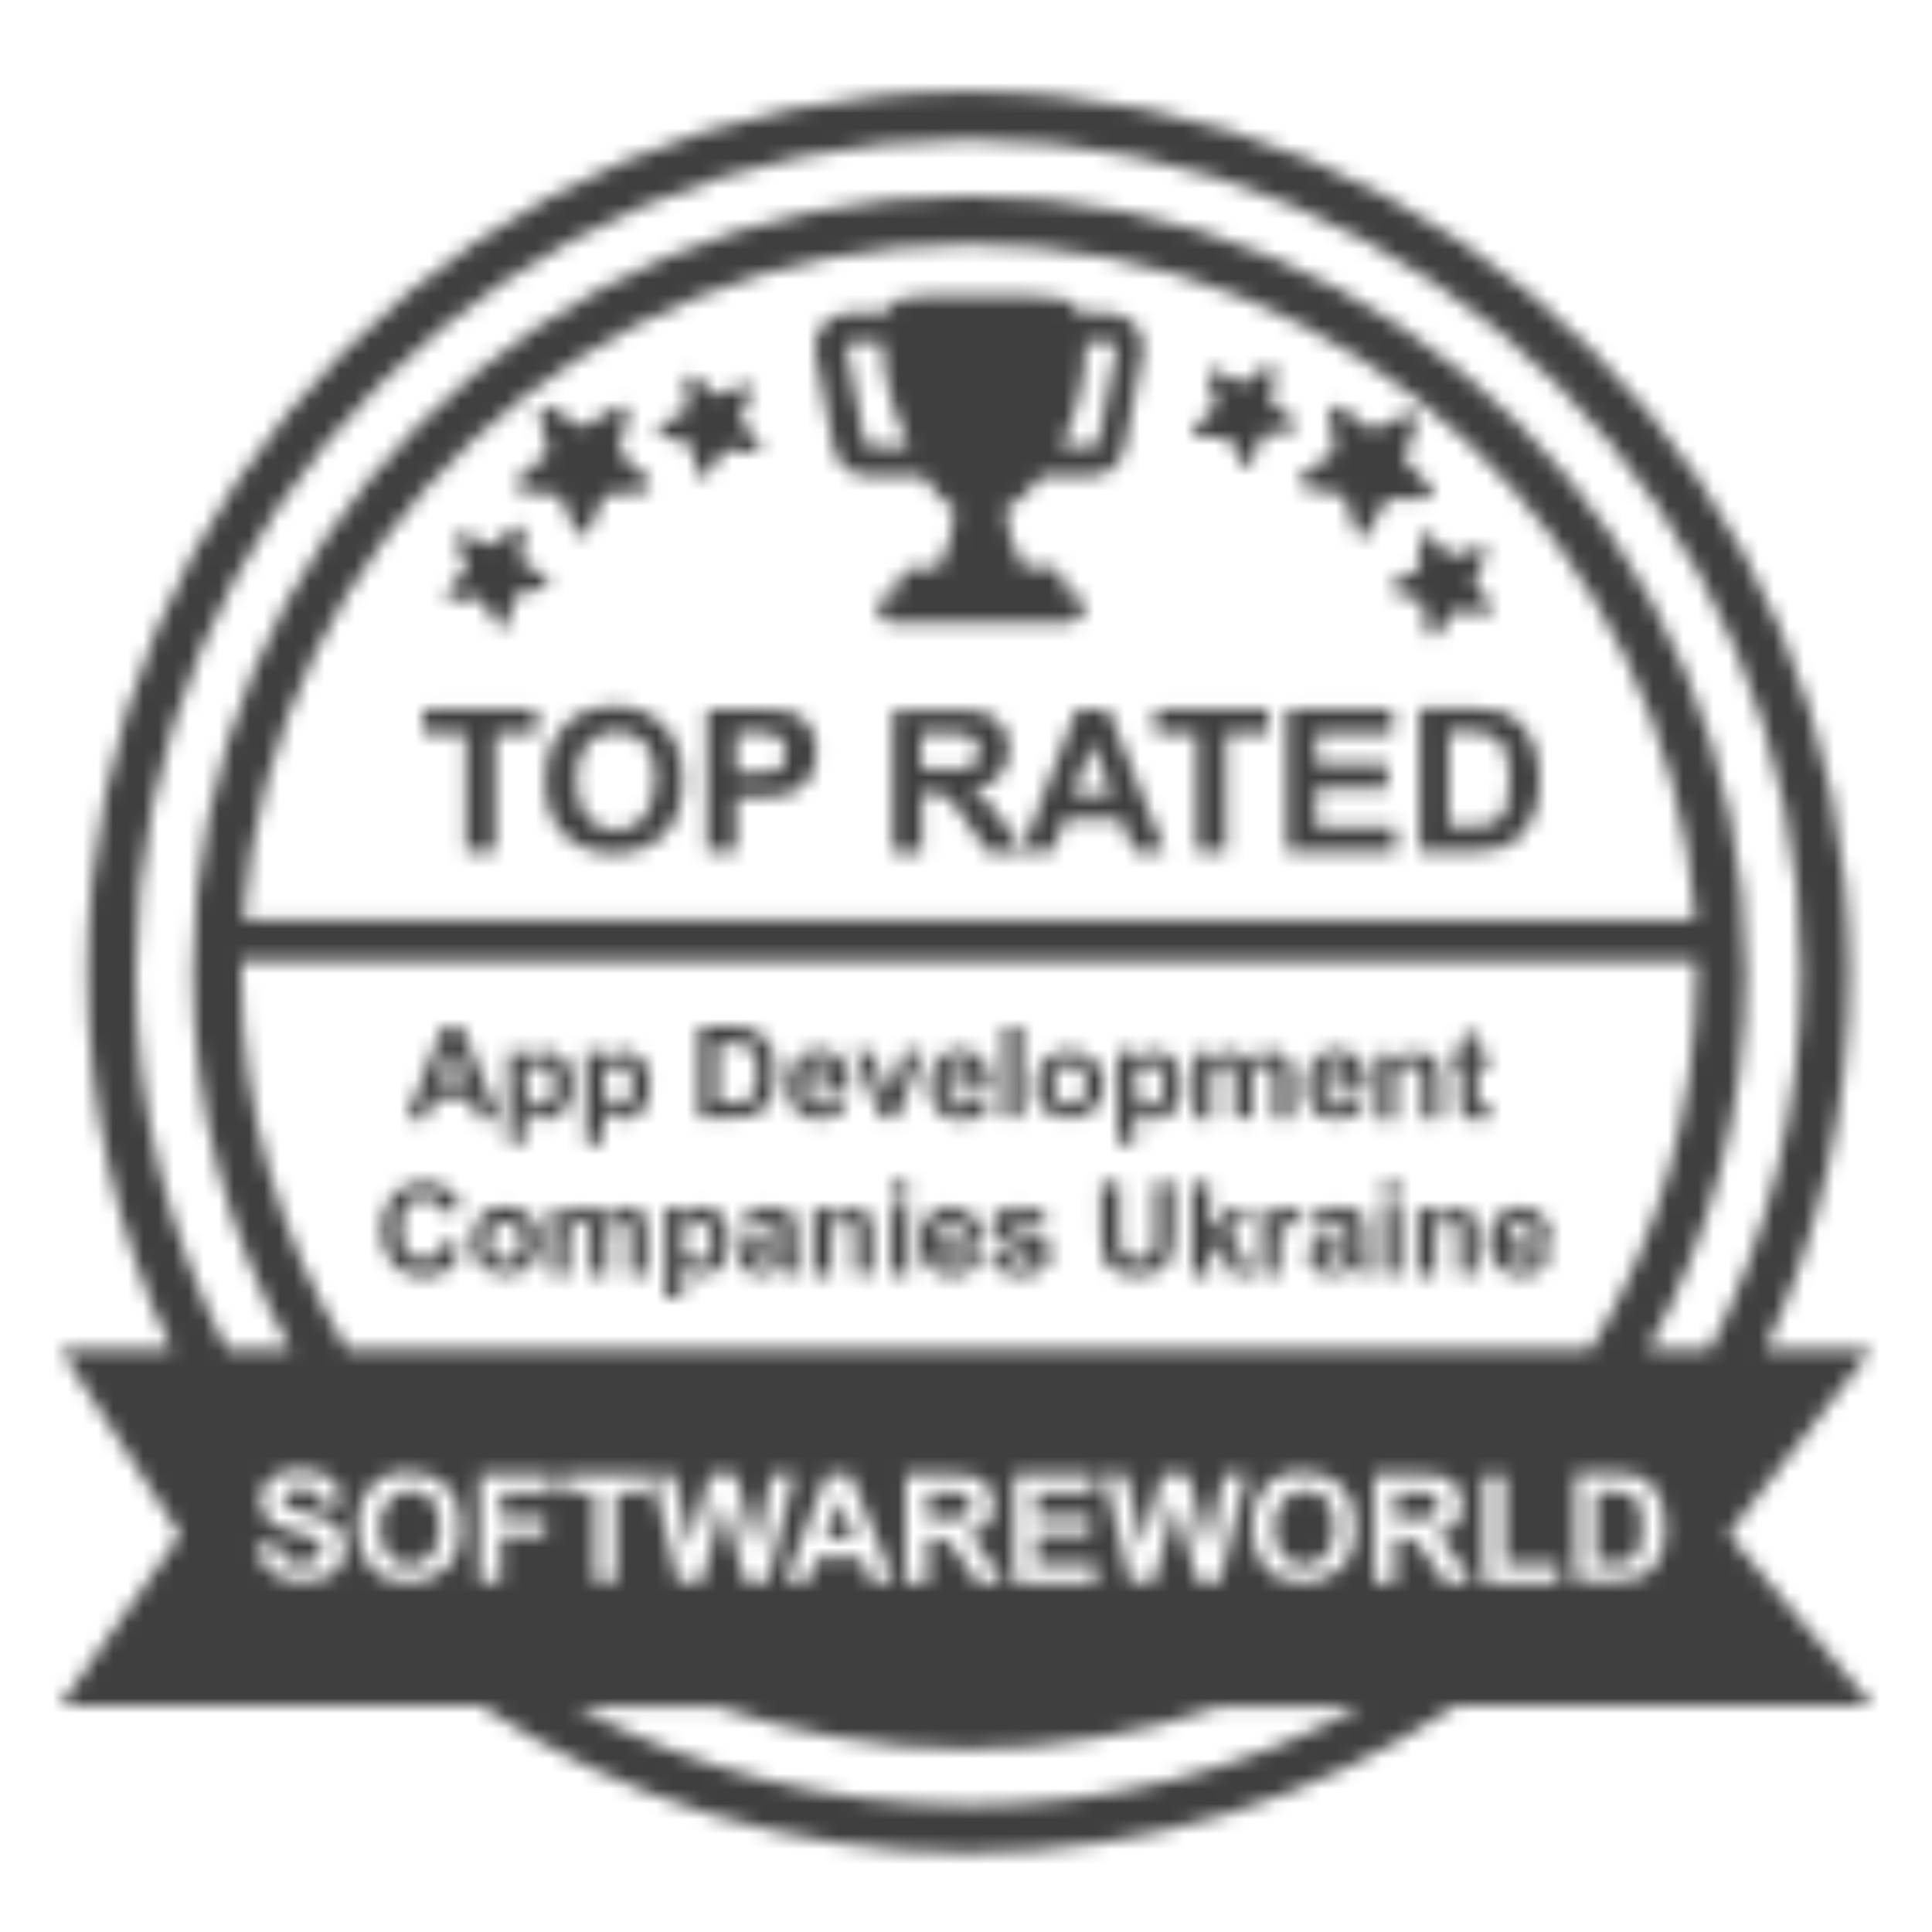 <svg width="128" height="128" viewBox="0 0 128 128" fill="none" xmlns="http://www.w3.org/2000/svg">
<mask id="mask0" mask-type="alpha" maskUnits="userSpaceOnUse" x="4" y="6" width="120" height="117">
<g clip-path="url(#clip0)">
<path d="M33.054 74.113L30.617 68.085H29.334L26.961 74.113H28.244L28.757 72.766H31.194L31.707 74.113H33.054ZM29.142 71.676L29.975 69.431L30.809 71.676H29.142Z" fill="white"/>
<path d="M37.928 71.869C37.928 71.163 37.736 70.586 37.415 70.201C37.03 69.816 36.646 69.624 36.133 69.624C35.812 69.624 35.555 69.688 35.363 69.816C35.106 69.945 34.914 70.137 34.786 70.329V69.688H33.695V75.717H34.786V73.536C34.978 73.793 35.235 73.921 35.427 74.049C35.619 74.113 35.812 74.177 36.068 74.177C36.581 74.177 37.03 73.985 37.351 73.6C37.736 73.151 37.928 72.638 37.928 71.869ZM36.453 72.959C36.261 73.151 36.068 73.28 35.812 73.28C35.555 73.28 35.299 73.151 35.106 72.895C34.914 72.638 34.786 72.317 34.786 71.804C34.786 71.356 34.85 71.035 35.042 70.842C35.235 70.65 35.491 70.522 35.748 70.522C36.004 70.522 36.261 70.65 36.453 70.842C36.646 71.035 36.71 71.42 36.71 71.869C36.71 72.382 36.646 72.702 36.453 72.959Z" fill="white"/>
<path d="M41.263 69.624C40.943 69.624 40.686 69.688 40.494 69.816C40.237 69.945 40.045 70.137 39.916 70.329V69.688H38.826V75.717H39.981V73.536C40.173 73.793 40.43 73.921 40.622 74.049C40.814 74.113 41.007 74.177 41.263 74.177C41.776 74.177 42.225 73.985 42.546 73.6C42.931 73.215 43.059 72.638 43.059 71.869C43.059 71.163 42.867 70.586 42.546 70.201C42.161 69.816 41.776 69.624 41.263 69.624ZM41.648 72.959C41.456 73.151 41.263 73.28 41.007 73.28C40.75 73.28 40.494 73.151 40.301 72.895C40.109 72.638 39.981 72.317 39.981 71.804C39.981 71.356 40.045 71.035 40.237 70.842C40.43 70.65 40.686 70.522 40.943 70.522C41.199 70.522 41.456 70.65 41.648 70.842C41.841 71.035 41.905 71.42 41.905 71.869C41.905 72.382 41.776 72.702 41.648 72.959Z" fill="white"/>
<path d="M50.563 73.472C50.82 73.215 51.076 72.831 51.205 72.382C51.333 71.997 51.397 71.612 51.397 71.099C51.397 70.522 51.333 70.073 51.205 69.688C51.076 69.303 50.884 68.982 50.627 68.726C50.371 68.469 50.05 68.277 49.729 68.148C49.473 68.084 49.088 68.02 48.575 68.02H46.33V74.049H48.639C49.088 74.049 49.473 73.985 49.729 73.921C50.114 73.857 50.371 73.664 50.563 73.472ZM49.216 73.023C49.088 73.087 48.831 73.087 48.447 73.087H47.549V69.111H48.126C48.639 69.111 48.96 69.111 49.152 69.175C49.409 69.239 49.537 69.303 49.729 69.431C49.858 69.559 49.986 69.752 50.05 70.008C50.114 70.265 50.178 70.65 50.178 71.099C50.178 71.548 50.114 71.933 50.05 72.189C49.986 72.446 49.858 72.638 49.729 72.766C49.601 72.895 49.409 72.959 49.216 73.023Z" fill="white"/>
<path d="M54.219 74.177C54.732 74.177 55.117 74.049 55.438 73.857C55.758 73.664 56.015 73.344 56.143 72.895L54.989 72.702C54.925 72.895 54.861 73.087 54.732 73.151C54.604 73.215 54.476 73.279 54.283 73.279C54.027 73.279 53.77 73.215 53.642 73.023C53.45 72.831 53.385 72.574 53.385 72.189H56.272C56.272 71.291 56.079 70.65 55.758 70.201C55.374 69.752 54.861 69.56 54.219 69.56C53.642 69.56 53.129 69.752 52.808 70.201C52.423 70.586 52.231 71.163 52.231 71.933C52.231 72.51 52.359 73.023 52.68 73.472C52.937 73.921 53.45 74.177 54.219 74.177ZM53.578 70.778C53.77 70.586 53.963 70.522 54.219 70.522C54.476 70.522 54.668 70.586 54.796 70.778C54.925 70.971 55.053 71.227 55.053 71.548H53.321C53.321 71.227 53.385 70.971 53.578 70.778Z" fill="white"/>
<path d="M61.146 69.688H59.927L59.094 71.933C59.029 72.061 59.029 72.189 58.965 72.317C58.965 72.382 58.901 72.51 58.837 72.702L58.581 71.933L57.747 69.688H56.592L58.388 74.049H59.414L61.146 69.688Z" fill="white"/>
<path d="M64.096 73.151C63.968 73.279 63.84 73.279 63.647 73.279C63.391 73.279 63.134 73.215 63.006 73.023C62.813 72.831 62.749 72.574 62.749 72.189H65.635C65.635 71.291 65.443 70.65 65.122 70.201C64.737 69.752 64.224 69.56 63.583 69.56C63.006 69.56 62.493 69.752 62.172 70.201C61.787 70.586 61.595 71.163 61.595 71.933C61.595 72.51 61.723 73.023 62.044 73.472C62.428 73.985 63.006 74.242 63.711 74.242C64.224 74.242 64.609 74.113 64.93 73.921C65.251 73.728 65.507 73.408 65.635 72.959L64.481 72.766C64.353 72.895 64.224 73.087 64.096 73.151ZM62.942 70.778C63.134 70.586 63.326 70.522 63.583 70.522C63.84 70.522 64.032 70.586 64.16 70.778C64.288 70.971 64.417 71.227 64.417 71.548H62.685C62.685 71.227 62.813 70.971 62.942 70.778Z" fill="white"/>
<path d="M67.688 68.02H66.533V74.049H67.688V68.02Z" fill="white"/>
<path d="M72.498 70.265C72.049 69.816 71.536 69.624 70.895 69.624C70.446 69.624 70.061 69.688 69.74 69.88C69.419 70.073 69.099 70.329 68.906 70.714C68.714 71.099 68.65 71.42 68.65 71.804C68.65 72.317 68.714 72.766 68.906 73.087C69.099 73.408 69.355 73.728 69.74 73.857C70.125 73.985 70.51 74.113 70.895 74.113C71.536 74.113 72.113 73.921 72.498 73.472C72.883 73.023 73.139 72.51 73.139 71.804C73.139 71.227 72.947 70.714 72.498 70.265ZM71.664 72.895C71.472 73.151 71.215 73.215 70.895 73.215C70.574 73.215 70.317 73.087 70.125 72.895C69.933 72.638 69.804 72.317 69.804 71.869C69.804 71.42 69.933 71.099 70.125 70.842C70.317 70.586 70.574 70.522 70.895 70.522C71.215 70.522 71.472 70.65 71.664 70.842C71.857 71.099 71.985 71.42 71.985 71.804C71.985 72.317 71.857 72.702 71.664 72.895Z" fill="white"/>
<path d="M76.475 69.624C76.154 69.624 75.898 69.688 75.705 69.816C75.449 69.945 75.256 70.137 75.128 70.329V69.688H74.038V75.717H75.192V73.536C75.385 73.793 75.641 73.921 75.833 74.049C76.026 74.113 76.218 74.177 76.475 74.177C76.988 74.177 77.437 73.985 77.757 73.6C78.142 73.215 78.271 72.638 78.271 71.869C78.271 71.163 78.078 70.586 77.757 70.201C77.437 69.816 76.988 69.624 76.475 69.624ZM76.86 72.959C76.667 73.151 76.475 73.28 76.218 73.28C75.962 73.28 75.705 73.151 75.513 72.895C75.32 72.638 75.192 72.317 75.192 71.804C75.192 71.356 75.256 71.035 75.449 70.842C75.641 70.65 75.898 70.522 76.154 70.522C76.411 70.522 76.667 70.65 76.86 70.842C77.052 71.035 77.116 71.42 77.116 71.869C77.116 72.382 77.052 72.702 76.86 72.959Z" fill="white"/>
<path d="M84.299 70.778C84.363 70.906 84.427 71.163 84.427 71.612V74.113H85.582V71.291C85.582 70.842 85.518 70.586 85.454 70.393C85.325 70.137 85.197 69.945 84.941 69.816C84.748 69.688 84.427 69.624 84.107 69.624C83.85 69.624 83.594 69.688 83.401 69.816C83.209 69.945 82.952 70.137 82.76 70.329C82.632 70.073 82.439 69.945 82.247 69.816C82.054 69.688 81.798 69.624 81.541 69.624C81.028 69.624 80.579 69.88 80.194 70.329V69.752H79.104V74.113H80.258V71.997C80.258 71.548 80.258 71.291 80.323 71.099C80.387 70.906 80.515 70.778 80.643 70.65C80.772 70.586 80.964 70.522 81.156 70.522C81.285 70.522 81.413 70.522 81.541 70.586C81.605 70.65 81.669 70.714 81.734 70.842C81.798 70.971 81.798 71.227 81.798 71.676V74.049H82.952V71.933C82.952 71.548 82.952 71.227 83.016 71.035C83.081 70.842 83.209 70.714 83.337 70.586C83.465 70.458 83.658 70.458 83.786 70.458C84.043 70.522 84.171 70.586 84.299 70.778Z" fill="white"/>
<path d="M88.532 74.177C89.045 74.177 89.43 74.049 89.751 73.857C90.072 73.664 90.328 73.344 90.456 72.895L89.302 72.702C89.238 72.895 89.174 73.087 89.045 73.151C88.917 73.215 88.789 73.279 88.596 73.279C88.34 73.279 88.083 73.215 87.955 73.023C87.763 72.831 87.698 72.574 87.698 72.189H90.585C90.585 71.291 90.392 70.65 90.072 70.201C89.687 69.752 89.174 69.56 88.532 69.56C87.955 69.56 87.442 69.752 87.121 70.201C86.736 70.586 86.544 71.163 86.544 71.933C86.544 72.51 86.672 73.023 86.993 73.472C87.185 73.921 87.763 74.177 88.532 74.177ZM87.827 70.778C88.019 70.586 88.212 70.522 88.468 70.522C88.725 70.522 88.917 70.586 89.045 70.778C89.174 70.971 89.302 71.227 89.302 71.548H87.57C87.634 71.227 87.698 70.971 87.827 70.778Z" fill="white"/>
<path d="M94.176 70.971C94.24 71.099 94.24 71.419 94.24 71.868V74.113H95.395V71.419C95.395 71.099 95.395 70.842 95.331 70.65C95.266 70.457 95.202 70.329 95.074 70.137C94.946 70.008 94.818 69.88 94.561 69.816C94.369 69.752 94.112 69.688 93.856 69.688C93.278 69.688 92.765 69.944 92.38 70.457V69.816H91.29V74.177H92.445V72.189C92.445 71.676 92.445 71.355 92.509 71.163C92.573 70.971 92.701 70.842 92.829 70.714C92.958 70.586 93.15 70.522 93.342 70.522C93.471 70.522 93.663 70.586 93.727 70.65C94.048 70.714 94.112 70.778 94.176 70.971Z" fill="white"/>
<path d="M96.677 72.574C96.677 72.959 96.677 73.279 96.742 73.408C96.742 73.6 96.806 73.728 96.934 73.857C96.998 73.985 97.126 74.049 97.319 74.113C97.511 74.177 97.704 74.242 97.896 74.242C98.217 74.242 98.537 74.177 98.794 74.049L98.666 73.151C98.473 73.215 98.281 73.279 98.217 73.279C98.153 73.279 98.088 73.279 98.024 73.215C97.96 73.151 97.96 73.151 97.896 73.087C97.896 73.023 97.896 72.831 97.896 72.446V70.65H98.666V69.752H97.896V68.213L96.742 68.918V69.816H96.228V70.714H96.742V72.574H96.677Z" fill="white"/>
<path d="M28.885 83.156C28.629 83.349 28.372 83.477 28.051 83.477C27.602 83.477 27.282 83.285 26.961 82.964C26.704 82.643 26.576 82.13 26.576 81.361C26.576 80.655 26.704 80.142 26.961 79.821C27.218 79.501 27.602 79.372 28.051 79.372C28.372 79.372 28.629 79.436 28.885 79.629C29.142 79.821 29.27 80.078 29.334 80.334L30.553 80.078C30.424 79.629 30.232 79.244 29.911 78.988C29.462 78.539 28.885 78.346 28.116 78.346C27.282 78.346 26.576 78.603 26.063 79.18C25.55 79.757 25.294 80.527 25.294 81.489C25.294 82.451 25.55 83.156 26.063 83.734C26.576 84.311 27.218 84.567 28.051 84.567C28.693 84.567 29.206 84.439 29.655 84.118C30.104 83.798 30.36 83.285 30.553 82.643L29.398 82.258C29.27 82.643 29.078 82.964 28.885 83.156Z" fill="white"/>
<path d="M33.503 79.95C33.054 79.95 32.669 80.014 32.349 80.206C32.028 80.399 31.707 80.655 31.579 81.04C31.386 81.425 31.322 81.746 31.322 82.13C31.322 82.644 31.386 83.028 31.579 83.413C31.771 83.734 32.028 84.055 32.413 84.183C32.797 84.311 33.182 84.439 33.567 84.439C34.208 84.439 34.721 84.247 35.17 83.798C35.619 83.349 35.812 82.836 35.812 82.195C35.812 81.553 35.619 80.976 35.17 80.591C34.721 80.206 34.208 79.95 33.503 79.95ZM34.273 83.221C34.08 83.477 33.824 83.541 33.503 83.541C33.182 83.541 32.926 83.413 32.733 83.221C32.541 82.964 32.413 82.644 32.413 82.259C32.413 81.81 32.541 81.489 32.733 81.297C32.926 81.04 33.182 80.976 33.503 80.976C33.824 80.976 34.08 81.104 34.273 81.297C34.465 81.553 34.593 81.874 34.593 82.259C34.593 82.644 34.465 83.028 34.273 83.221Z" fill="white"/>
<path d="M42.354 80.142C42.162 80.014 41.841 79.95 41.52 79.95C41.264 79.95 41.007 80.014 40.815 80.142C40.622 80.27 40.366 80.399 40.173 80.655C40.045 80.399 39.853 80.27 39.66 80.142C39.468 80.014 39.211 79.95 38.955 79.95C38.442 79.95 37.993 80.206 37.608 80.655V80.078H36.518V84.439H37.672V82.323C37.672 81.874 37.672 81.617 37.736 81.425C37.8 81.232 37.929 81.104 38.057 81.04C38.185 80.976 38.377 80.912 38.506 80.912C38.634 80.912 38.762 80.912 38.827 80.976C38.891 81.04 38.955 81.104 39.019 81.232C39.083 81.361 39.083 81.617 39.083 82.066V84.439H40.237V82.323C40.237 81.938 40.237 81.617 40.302 81.425C40.366 81.232 40.494 81.104 40.622 80.976C40.751 80.848 40.943 80.848 41.071 80.848C41.264 80.848 41.456 80.912 41.584 81.104C41.648 81.232 41.713 81.489 41.713 81.938V84.439H42.867V81.681C42.867 81.297 42.803 80.976 42.739 80.784C42.739 80.463 42.611 80.27 42.354 80.142Z" fill="white"/>
<path d="M46.523 79.95C46.202 79.95 45.945 80.014 45.753 80.142C45.496 80.27 45.304 80.463 45.176 80.655V80.014H44.085V85.979H45.24V83.798C45.432 84.055 45.689 84.183 45.881 84.311C46.074 84.439 46.266 84.439 46.523 84.439C47.036 84.439 47.485 84.247 47.805 83.862C48.126 83.477 48.319 82.9 48.319 82.195C48.319 81.489 48.126 80.912 47.805 80.527C47.421 80.142 47.036 79.95 46.523 79.95ZM46.907 83.285C46.715 83.477 46.523 83.606 46.266 83.606C46.01 83.606 45.753 83.477 45.561 83.285C45.368 83.092 45.24 82.708 45.24 82.195C45.24 81.746 45.304 81.425 45.496 81.232C45.689 81.04 45.945 80.912 46.202 80.912C46.459 80.912 46.715 81.04 46.907 81.232C47.1 81.425 47.164 81.81 47.164 82.259C47.164 82.708 47.036 83.092 46.907 83.285Z" fill="white"/>
<path d="M52.744 82.964V81.617C52.744 81.104 52.68 80.784 52.616 80.591C52.487 80.399 52.359 80.27 52.103 80.142C51.846 80.014 51.461 79.95 50.948 79.95C50.371 79.95 49.986 80.078 49.666 80.27C49.409 80.463 49.152 80.784 49.088 81.232L50.114 81.425C50.179 81.232 50.307 81.104 50.371 80.976C50.499 80.912 50.627 80.848 50.82 80.848C51.141 80.848 51.333 80.912 51.461 80.976C51.59 81.04 51.654 81.232 51.654 81.425V81.553C51.461 81.617 51.077 81.746 50.563 81.81C50.179 81.874 49.858 82.002 49.666 82.066C49.473 82.195 49.281 82.323 49.152 82.515C49.024 82.708 48.96 82.9 48.96 83.157C48.96 83.541 49.088 83.862 49.345 84.055C49.601 84.311 49.986 84.439 50.371 84.439C50.627 84.439 50.884 84.375 51.077 84.311C51.269 84.247 51.525 84.055 51.718 83.862C51.718 83.862 51.718 83.926 51.782 83.99C51.846 84.119 51.846 84.247 51.91 84.311H53.065C52.936 84.119 52.872 83.926 52.872 83.734C52.744 83.67 52.744 83.349 52.744 82.964ZM51.654 82.579C51.654 82.836 51.654 83.028 51.59 83.157C51.525 83.285 51.461 83.413 51.333 83.541C51.141 83.67 50.948 83.734 50.756 83.734C50.563 83.734 50.435 83.67 50.307 83.541C50.179 83.413 50.114 83.285 50.114 83.092C50.114 82.9 50.179 82.772 50.371 82.708C50.499 82.644 50.692 82.579 51.012 82.515C51.333 82.451 51.59 82.387 51.718 82.323V82.579H51.654Z" fill="white"/>
<path d="M57.554 80.463C57.426 80.335 57.298 80.206 57.105 80.142C56.913 80.078 56.656 80.014 56.4 80.014C55.822 80.014 55.374 80.27 54.989 80.719V80.078H53.898V84.439H55.053V82.451C55.053 81.938 55.053 81.617 55.117 81.425C55.181 81.233 55.309 81.104 55.438 80.976C55.566 80.848 55.758 80.784 55.951 80.784C56.079 80.784 56.207 80.848 56.336 80.912C56.464 80.976 56.528 81.104 56.592 81.233C56.656 81.361 56.656 81.681 56.656 82.13V84.375H57.811V81.681C57.811 81.361 57.811 81.104 57.747 80.912C57.682 80.719 57.682 80.591 57.554 80.463Z" fill="white"/>
<path d="M60.184 78.41H59.029V79.501H60.184V78.41Z" fill="white"/>
<path d="M60.184 80.078H59.029V84.439H60.184V80.078Z" fill="white"/>
<path d="M64.481 80.591C64.096 80.142 63.583 79.95 62.942 79.95C62.365 79.95 61.916 80.142 61.531 80.591C61.146 80.976 60.954 81.553 60.954 82.259C60.954 82.836 61.082 83.349 61.403 83.734C61.787 84.247 62.3 84.503 63.07 84.503C63.519 84.503 63.968 84.375 64.289 84.183C64.609 83.99 64.866 83.67 64.994 83.221L63.84 83.028C63.776 83.221 63.712 83.413 63.583 83.477C63.455 83.606 63.327 83.606 63.134 83.606C62.878 83.606 62.621 83.541 62.493 83.349C62.3 83.156 62.236 82.9 62.236 82.579H65.123C65.058 81.681 64.866 81.04 64.481 80.591ZM62.172 81.874C62.172 81.553 62.236 81.297 62.429 81.104C62.621 80.912 62.814 80.848 63.07 80.848C63.327 80.848 63.519 80.912 63.647 81.104C63.84 81.297 63.904 81.553 63.904 81.874H62.172Z" fill="white"/>
<path d="M68.009 81.681C67.367 81.553 67.047 81.425 66.918 81.361C66.854 81.297 66.79 81.232 66.79 81.168C66.79 81.104 66.854 80.976 66.918 80.912C67.047 80.848 67.239 80.784 67.56 80.784C67.816 80.784 68.009 80.848 68.137 80.912C68.265 80.976 68.329 81.104 68.394 81.297L69.484 81.104C69.356 80.719 69.163 80.463 68.907 80.27C68.65 80.078 68.201 79.95 67.56 79.95C66.918 79.95 66.469 80.078 66.149 80.335C65.828 80.591 65.7 80.912 65.7 81.297C65.7 81.681 65.892 82.066 66.213 82.259C66.469 82.451 67.047 82.644 67.945 82.836C68.137 82.9 68.265 82.964 68.329 82.964C68.394 83.028 68.394 83.092 68.394 83.156C68.394 83.285 68.329 83.413 68.265 83.477C68.137 83.606 67.88 83.67 67.624 83.67C67.367 83.67 67.175 83.606 66.983 83.477C66.854 83.349 66.726 83.221 66.662 82.964L65.507 83.156C65.636 83.541 65.828 83.862 66.213 84.119C66.598 84.375 67.047 84.503 67.624 84.503C68.265 84.503 68.778 84.375 69.099 84.055C69.42 83.734 69.612 83.413 69.612 83.028C69.612 82.643 69.484 82.387 69.227 82.195C69.035 82.002 68.586 81.81 68.009 81.681Z" fill="white"/>
<path d="M76.539 81.745C76.539 82.194 76.539 82.579 76.475 82.772C76.411 82.964 76.347 83.156 76.154 83.285C75.962 83.413 75.705 83.477 75.385 83.477C75.064 83.477 74.807 83.413 74.615 83.285C74.422 83.156 74.294 82.964 74.23 82.707C74.23 82.579 74.166 82.194 74.166 81.681V78.41H72.947V81.617C72.947 82.258 73.011 82.772 73.076 83.156C73.14 83.413 73.268 83.605 73.396 83.798C73.525 83.99 73.781 84.183 74.102 84.311C74.422 84.439 74.807 84.503 75.385 84.503C75.833 84.503 76.218 84.439 76.539 84.311C76.86 84.183 77.052 84.054 77.244 83.798C77.437 83.605 77.565 83.349 77.629 83.028C77.693 82.707 77.757 82.194 77.757 81.489V78.346H76.539V81.745Z" fill="white"/>
<path d="M82.888 80.078H81.477L80.13 81.617V78.41H78.976V84.439H80.13V83.028L80.644 82.451L81.734 84.439H83.017L81.413 81.681L82.888 80.078Z" fill="white"/>
<path d="M85.197 80.142C85.069 80.206 84.876 80.398 84.684 80.719V80.078H83.594V84.439H84.748V83.092C84.748 82.323 84.812 81.874 84.812 81.617C84.812 81.361 84.941 81.232 85.069 81.168C85.197 81.104 85.325 81.04 85.454 81.04C85.646 81.04 85.774 81.104 85.967 81.232L86.352 80.206C86.095 80.078 85.838 80.014 85.582 80.014C85.518 79.95 85.325 80.014 85.197 80.142Z" fill="white"/>
<path d="M90.456 82.964V81.617C90.456 81.104 90.392 80.784 90.328 80.591C90.2 80.399 90.072 80.27 89.815 80.142C89.558 80.014 89.174 79.95 88.661 79.95C88.083 79.95 87.699 80.078 87.378 80.27C87.121 80.463 86.865 80.784 86.801 81.232L87.827 81.425C87.891 81.232 88.019 81.104 88.083 80.976C88.212 80.912 88.34 80.848 88.532 80.848C88.853 80.848 89.045 80.912 89.174 80.976C89.302 81.04 89.366 81.232 89.366 81.425V81.553C89.174 81.617 88.789 81.746 88.276 81.81C87.891 81.874 87.57 82.002 87.378 82.066C87.186 82.195 86.993 82.323 86.865 82.515C86.737 82.708 86.672 82.9 86.672 83.157C86.672 83.541 86.801 83.862 87.057 84.055C87.314 84.311 87.699 84.439 88.083 84.439C88.34 84.439 88.597 84.375 88.789 84.311C88.981 84.247 89.238 84.055 89.43 83.862C89.43 83.862 89.43 83.926 89.494 83.99C89.558 84.119 89.558 84.247 89.623 84.311H90.777C90.649 84.119 90.585 83.926 90.585 83.734C90.456 83.67 90.456 83.349 90.456 82.964ZM89.302 82.579C89.302 82.836 89.302 83.028 89.238 83.157C89.174 83.285 89.11 83.413 88.981 83.541C88.789 83.67 88.597 83.734 88.404 83.734C88.212 83.734 88.083 83.67 87.955 83.541C87.827 83.413 87.763 83.285 87.763 83.092C87.763 82.9 87.827 82.772 88.019 82.708C88.147 82.644 88.34 82.579 88.661 82.515C88.981 82.451 89.238 82.387 89.366 82.323V82.579H89.302Z" fill="white"/>
<path d="M92.765 80.078H91.611V84.439H92.765V80.078Z" fill="white"/>
<path d="M92.765 78.41H91.611V79.501H92.765V78.41Z" fill="white"/>
<path d="M97.576 80.463C97.447 80.335 97.319 80.206 97.127 80.142C96.934 80.078 96.678 80.014 96.421 80.014C95.844 80.014 95.395 80.27 95.01 80.719V80.078H93.92V84.439H95.074V82.451C95.074 81.938 95.074 81.617 95.138 81.425C95.203 81.233 95.331 81.104 95.459 80.976C95.588 80.848 95.78 80.784 95.972 80.784C96.101 80.784 96.229 80.848 96.357 80.912C96.485 80.976 96.549 81.104 96.614 81.233C96.678 81.361 96.678 81.681 96.678 82.13V84.375H97.832V81.681C97.832 81.361 97.832 81.104 97.768 80.912C97.704 80.719 97.704 80.591 97.576 80.463Z" fill="white"/>
<path d="M102.194 80.591C101.809 80.142 101.296 79.95 100.654 79.95C100.077 79.95 99.628 80.142 99.243 80.591C98.858 80.976 98.666 81.553 98.666 82.259C98.666 82.836 98.794 83.349 99.115 83.734C99.5 84.247 100.013 84.503 100.783 84.503C101.231 84.503 101.68 84.375 102.001 84.183C102.322 83.99 102.578 83.67 102.707 83.221L101.552 83.028C101.488 83.221 101.424 83.413 101.296 83.477C101.167 83.606 101.039 83.606 100.847 83.606C100.59 83.606 100.334 83.541 100.205 83.349C100.013 83.156 99.949 82.9 99.949 82.579H102.835C102.771 81.681 102.578 81.04 102.194 80.591ZM99.885 81.874C99.885 81.553 99.949 81.297 100.141 81.104C100.334 80.912 100.526 80.848 100.783 80.848C101.039 80.848 101.231 80.912 101.36 81.104C101.552 81.297 101.616 81.553 101.616 81.874H99.885Z" fill="white"/>
<path d="M79.232 28.961C79.297 29.025 79.361 29.025 79.425 29.025H81.413L82.311 30.757C82.375 30.885 82.503 30.949 82.632 30.949C82.76 30.949 82.888 30.821 82.952 30.692L83.594 28.832L85.582 28.512C85.71 28.512 85.838 28.384 85.903 28.255C85.967 28.127 85.903 27.935 85.774 27.87L84.171 26.652L84.492 24.664C84.492 24.535 84.427 24.407 84.299 24.279C84.171 24.215 84.043 24.215 83.914 24.279L82.311 25.433L80.515 24.535C80.387 24.471 80.259 24.471 80.13 24.599C80.002 24.664 80.002 24.856 80.002 24.984L80.579 26.908L79.168 28.319C79.04 28.448 79.04 28.576 79.104 28.704C79.104 28.832 79.168 28.897 79.232 28.961Z" fill="white"/>
<path d="M98.474 36.786C98.538 36.657 98.538 36.529 98.409 36.401C98.345 36.273 98.153 36.273 98.025 36.273L96.1 36.85L94.689 35.439C94.561 35.31 94.433 35.31 94.305 35.375C94.176 35.439 94.112 35.567 94.048 35.695V37.684L92.316 38.581C92.188 38.646 92.124 38.774 92.124 38.902C92.124 38.966 92.188 39.03 92.188 39.095C92.252 39.159 92.316 39.159 92.381 39.223L94.24 39.864L94.561 41.852C94.561 41.981 94.689 42.109 94.818 42.173C94.946 42.237 95.138 42.173 95.203 42.045L96.421 40.441L98.409 40.698C98.538 40.698 98.666 40.634 98.794 40.506C98.858 40.377 98.858 40.249 98.794 40.121L97.64 38.517L98.474 36.786Z" fill="white"/>
<path d="M86.288 32.232C86.352 32.296 86.416 32.296 86.544 32.36L89.046 32.809L89.815 35.246C89.879 35.439 90.007 35.567 90.2 35.567C90.392 35.567 90.585 35.503 90.649 35.31L91.868 33.066H94.433C94.625 33.066 94.818 32.937 94.882 32.809C94.946 32.617 94.946 32.424 94.818 32.296L93.022 30.436L93.856 27.999C93.92 27.806 93.856 27.614 93.728 27.486C93.599 27.358 93.407 27.358 93.214 27.422L90.905 28.512L88.853 26.973C88.725 26.844 88.468 26.844 88.34 26.973C88.148 27.037 88.083 27.229 88.083 27.422L88.404 29.987L86.288 31.462C86.159 31.59 86.031 31.783 86.095 31.975C86.159 32.104 86.224 32.168 86.288 32.232Z" fill="white"/>
<path d="M47.998 29.795L49.986 29.987C50.05 29.987 50.114 29.987 50.178 29.923C50.242 29.859 50.307 29.859 50.371 29.795C50.435 29.666 50.435 29.538 50.307 29.41L49.024 27.806L49.794 25.947C49.858 25.818 49.794 25.626 49.729 25.562C49.601 25.433 49.473 25.433 49.345 25.497L47.485 26.203L46.01 24.92C45.881 24.856 45.753 24.792 45.625 24.856C45.496 24.92 45.432 25.049 45.432 25.177L45.56 27.165L43.765 28.191C43.636 28.255 43.572 28.384 43.572 28.576C43.572 28.704 43.7 28.833 43.829 28.897L45.753 29.41L46.202 31.334C46.266 31.462 46.33 31.59 46.523 31.59C46.651 31.59 46.779 31.526 46.907 31.462L47.998 29.795Z" fill="white"/>
<path d="M36.325 38.645C36.325 38.517 36.261 38.389 36.197 38.261L34.529 37.17L34.721 35.182C34.721 35.054 34.657 34.926 34.529 34.861C34.401 34.797 34.273 34.797 34.144 34.926L32.541 36.144L30.681 35.375C30.553 35.31 30.36 35.375 30.296 35.439C30.168 35.567 30.168 35.695 30.232 35.824L30.937 37.684L29.655 39.159C29.59 39.287 29.526 39.415 29.59 39.544C29.655 39.672 29.783 39.736 29.911 39.736L31.899 39.672L32.926 41.403C32.99 41.532 33.118 41.596 33.31 41.596C33.439 41.596 33.567 41.468 33.631 41.339L34.144 39.415L36.068 38.966C36.133 38.966 36.197 38.902 36.261 38.902C36.261 38.774 36.325 38.71 36.325 38.645Z" fill="white"/>
<path d="M34.529 32.553L37.095 32.809L38.121 35.182C38.185 35.375 38.377 35.439 38.57 35.439C38.762 35.439 38.955 35.31 39.019 35.182L40.045 32.809L42.611 32.553C42.675 32.553 42.803 32.488 42.867 32.488C42.931 32.424 42.995 32.36 43.059 32.232C43.124 32.039 43.059 31.847 42.931 31.719L41.007 29.987L41.584 27.486C41.648 27.293 41.584 27.101 41.392 26.973C41.2 26.844 41.007 26.844 40.879 26.973L38.634 28.32L36.453 26.973C36.261 26.844 36.069 26.909 35.94 26.973C35.812 27.101 35.684 27.293 35.748 27.486L36.325 29.987L34.401 31.655C34.273 31.783 34.209 31.975 34.273 32.168C34.209 32.424 34.337 32.553 34.529 32.553Z" fill="white"/>
<path d="M28.051 48.587H30.873V56.412H32.797V48.587H35.555V46.984H28.051V48.587Z" fill="white"/>
<path d="M40.75 46.791C39.98 46.791 39.275 46.919 38.698 47.176C38.249 47.368 37.864 47.625 37.479 48.009C37.094 48.394 36.838 48.843 36.581 49.292C36.325 49.934 36.132 50.767 36.132 51.729C36.132 53.205 36.517 54.423 37.351 55.257C38.185 56.091 39.275 56.54 40.686 56.54C42.097 56.54 43.187 56.091 44.021 55.257C44.855 54.423 45.24 53.205 45.24 51.665C45.24 50.126 44.791 48.907 43.957 48.074C43.123 47.24 42.161 46.791 40.75 46.791ZM42.674 54.166C42.161 54.744 41.584 55 40.814 55C40.045 55 39.403 54.744 38.954 54.166C38.441 53.589 38.185 52.82 38.185 51.729C38.185 50.639 38.441 49.805 38.89 49.292C39.339 48.779 39.98 48.458 40.814 48.458C41.648 48.458 42.225 48.715 42.738 49.228C43.187 49.741 43.444 50.575 43.444 51.665C43.38 52.755 43.123 53.589 42.674 54.166Z" fill="white"/>
<path d="M52.167 47.112C51.846 47.048 51.076 46.984 49.922 46.984H46.843V56.412H48.767V52.82H49.986C50.82 52.82 51.525 52.756 51.974 52.692C52.295 52.628 52.616 52.499 52.936 52.243C53.257 51.986 53.514 51.73 53.77 51.281C53.962 50.896 54.091 50.383 54.091 49.806C54.091 49.036 53.898 48.459 53.514 47.946C53.193 47.561 52.744 47.24 52.167 47.112ZM51.91 50.639C51.782 50.832 51.589 51.024 51.333 51.088C51.076 51.153 50.563 51.217 49.794 51.217H48.767V48.523H49.665C50.371 48.523 50.82 48.523 51.012 48.587C51.333 48.651 51.589 48.779 51.782 49.036C51.974 49.228 52.102 49.549 52.102 49.87C52.102 50.191 52.038 50.447 51.91 50.639Z" fill="white"/>
<path d="M65.379 53.077C65.122 52.82 64.738 52.499 64.353 52.307C65.187 52.179 65.828 51.922 66.213 51.409C66.598 50.96 66.854 50.383 66.854 49.677C66.854 49.1 66.726 48.651 66.469 48.202C66.213 47.753 65.828 47.497 65.379 47.304C64.93 47.112 64.16 47.048 63.198 47.048H59.158V56.476H61.082V52.499H61.467C61.916 52.499 62.236 52.563 62.429 52.627C62.621 52.692 62.813 52.82 63.006 53.012C63.198 53.205 63.519 53.654 64.032 54.423L65.443 56.476H67.752L66.598 54.616C66.02 53.846 65.635 53.333 65.379 53.077ZM62.429 50.96H61.018V48.587H62.493C63.263 48.587 63.711 48.587 63.904 48.651C64.225 48.715 64.481 48.843 64.609 49.036C64.802 49.228 64.866 49.485 64.866 49.806C64.866 50.062 64.802 50.319 64.674 50.511C64.545 50.703 64.353 50.832 64.16 50.896C63.968 50.96 63.327 50.96 62.429 50.96Z" fill="white"/>
<path d="M71.344 46.984L67.688 56.412H69.74L70.51 54.295H74.294L75.128 56.412H77.18L73.396 46.984H71.344ZM71.087 52.692L72.37 49.164L73.653 52.692H71.087Z" fill="white"/>
<path d="M76.539 48.587H79.296V56.412H81.221V48.587H84.043V46.984H76.539V48.587Z" fill="white"/>
<path d="M87.185 52.243H91.931V50.639H87.185V48.587H92.252V46.984H85.261V56.412H92.445V54.808H87.185V52.243Z" fill="white"/>
<path d="M94.048 46.983V56.411H97.64C98.346 56.411 98.923 56.347 99.308 56.219C99.885 56.027 100.334 55.77 100.654 55.449C101.103 55 101.424 54.487 101.681 53.782C101.873 53.205 102.001 52.563 102.001 51.794C102.001 50.896 101.873 50.19 101.681 49.549C101.488 48.972 101.168 48.459 100.783 48.01C100.398 47.561 99.885 47.304 99.372 47.112C98.987 46.983 98.346 46.919 97.576 46.919H94.048V46.983ZM99.308 49.1C99.564 49.292 99.692 49.613 99.821 49.998C99.949 50.383 100.013 50.96 100.013 51.665C100.013 52.371 99.949 52.948 99.821 53.397C99.692 53.846 99.5 54.102 99.308 54.295C99.115 54.487 98.859 54.616 98.538 54.68C98.281 54.744 97.897 54.744 97.383 54.744H95.972V48.459H96.806C97.576 48.459 98.089 48.459 98.346 48.523C98.73 48.715 99.051 48.907 99.308 49.1Z" fill="white"/>
<path d="M70.895 41.211C71.408 41.211 71.857 40.762 71.857 40.249C71.857 39.736 71.408 39.287 70.895 39.287H70.51V38.581C70.51 38.068 70.061 37.619 69.548 37.619H67.816C67.111 36.337 66.726 34.99 66.597 33.771C67.495 33.258 68.329 32.489 69.035 31.526H72.306C73.396 31.526 74.294 30.757 74.486 29.731L75.705 23.445C75.833 22.804 75.641 22.098 75.256 21.585C74.807 21.072 74.166 20.751 73.524 20.751H71.472C71.215 20.174 70.831 19.789 70.317 19.789C69.163 19.469 60.12 19.533 59.671 19.789C59.222 19.982 58.901 20.302 58.645 20.751H56.207C55.502 20.751 54.925 21.072 54.476 21.585C54.027 22.098 53.898 22.804 54.027 23.445L55.245 29.731C55.438 30.757 56.4 31.526 57.426 31.526H61.146C61.787 32.489 62.557 33.258 63.262 33.771C63.198 35.118 62.813 36.401 62.172 37.684H60.44C59.927 37.684 59.478 38.133 59.478 38.646V39.351H59.093C58.58 39.351 58.131 39.8 58.131 40.313C58.131 40.826 58.58 41.275 59.093 41.275H70.895V41.211ZM71.921 22.675H73.653C73.781 22.675 73.845 22.74 73.909 22.804C73.973 22.868 73.973 22.932 73.973 23.06L72.755 29.346C72.755 29.474 72.562 29.602 72.434 29.602H70.317C71.408 27.358 71.985 24.664 71.921 22.675ZM57.618 29.602C57.49 29.602 57.362 29.474 57.298 29.346L56.079 23.06C56.079 22.932 56.079 22.868 56.143 22.804C56.207 22.74 56.271 22.675 56.4 22.675H58.452C58.452 24.664 59.158 27.358 60.248 29.602H57.618Z" fill="white"/>
<path fill-rule="evenodd" clip-rule="evenodd" d="M116.945 89.378H124L114.508 101.628L124 112.98H96.485C87.25 119.137 76.09 122.729 64.16 122.729C52.231 122.729 41.071 119.137 31.835 112.98H4L11.953 101.692L4 89.378H11.376C7.784 81.81 5.796 73.344 5.796 64.429C5.796 32.232 31.964 6.064 64.16 6.064C96.357 6.064 122.525 32.168 122.525 64.429C122.525 73.344 120.537 81.81 116.945 89.378ZM38.121 113.044C45.946 117.213 54.796 119.586 64.225 119.586C73.653 119.586 82.504 117.213 90.2 113.044H80.9C75.641 114.84 69.997 115.866 64.16 115.866C58.324 115.866 52.68 114.84 47.421 113.044H38.121ZM15.994 64.429C15.994 73.536 18.559 82.066 22.985 89.378H105.4C109.826 82.13 112.391 73.536 112.391 64.429V63.659H15.994V64.429ZM64.225 16.198C38.762 16.198 17.918 35.952 16.122 60.965H112.327C110.531 36.016 89.687 16.198 64.225 16.198ZM115.662 64.429C115.662 73.472 113.289 82.002 109.184 89.378H113.289C117.137 81.874 119.318 73.408 119.318 64.429C119.318 34.028 94.561 9.271 64.16 9.271C33.76 9.271 9.003 34.028 9.003 64.429C9.003 73.408 11.183 81.874 15.031 89.378H19.265C15.16 82.002 12.787 73.472 12.787 64.429C12.787 36.016 35.812 12.991 64.225 12.991C92.637 12.991 115.662 36.016 115.662 64.429ZM18.367 102.269L16.956 102.398C17.015 103.172 17.462 103.615 17.885 104.033C17.918 104.065 17.95 104.097 17.982 104.129C18.431 104.578 19.136 104.771 20.034 104.771C20.611 104.771 21.189 104.642 21.573 104.514C21.958 104.386 22.279 104.129 22.535 103.744C22.728 103.36 22.856 102.975 22.856 102.59C22.856 102.141 22.792 101.756 22.6 101.436C22.407 101.179 22.151 100.922 21.83 100.73C21.539 100.556 21.09 100.434 20.483 100.269L20.291 100.217C19.585 100.089 19.136 99.896 18.944 99.768C18.816 99.64 18.752 99.511 18.752 99.319C18.752 99.127 18.88 98.998 19.008 98.87C19.2 98.678 19.521 98.614 19.97 98.614C20.355 98.614 20.676 98.678 20.868 98.87C21.06 98.998 21.189 99.255 21.253 99.64L22.664 99.576C22.664 98.87 22.407 98.357 21.958 97.972C21.445 97.587 20.804 97.395 19.906 97.395C19.329 97.395 18.88 97.459 18.495 97.651C18.11 97.78 17.789 98.036 17.597 98.357C17.405 98.678 17.276 98.998 17.276 99.383C17.276 99.896 17.469 100.409 17.918 100.794C18.174 101.051 18.752 101.307 19.521 101.5C20.098 101.628 20.483 101.756 20.676 101.82C20.932 101.949 21.06 102.013 21.189 102.141C21.253 102.269 21.317 102.398 21.317 102.59C21.317 102.847 21.189 103.103 20.932 103.296C20.74 103.488 20.355 103.616 19.906 103.616C19.457 103.616 19.136 103.488 18.88 103.296C18.623 103.103 18.431 102.718 18.367 102.269ZM24.011 99.383C23.818 99.896 23.69 100.538 23.69 101.243C23.69 102.333 24.011 103.231 24.588 103.873C25.165 104.514 25.999 104.835 27.089 104.835C28.116 104.835 28.949 104.514 29.591 103.873C30.232 103.231 30.553 102.333 30.553 101.179C30.553 100.025 30.232 99.127 29.591 98.485C29.013 97.844 28.116 97.523 27.089 97.523C26.512 97.523 25.999 97.587 25.55 97.78C25.229 97.908 24.909 98.1 24.652 98.421C24.395 98.678 24.203 98.998 24.011 99.383ZM25.742 103.039C25.358 102.59 25.165 102.013 25.165 101.179C25.165 100.345 25.358 99.768 25.806 99.383C26.127 98.934 26.64 98.742 27.218 98.742C27.795 98.742 28.244 98.934 28.629 99.319C28.949 99.768 29.142 100.345 29.142 101.179C29.142 102.013 28.949 102.654 28.564 103.039C28.18 103.488 27.731 103.68 27.153 103.68C26.576 103.68 26.127 103.488 25.742 103.039ZM31.771 104.771V97.651H36.646V98.87H33.182V100.538H36.133V101.756H33.182V104.771H31.771ZM37.287 98.87H39.404V104.771H40.815V98.87H42.931V97.651H37.287V98.87ZM44.919 104.771L43.188 97.651H44.663L45.753 102.526L47.036 97.651H48.767L50.05 102.654L51.141 97.651H52.616L50.884 104.771H49.345L47.934 99.447L46.523 104.771H44.919ZM57.682 104.771H59.222L56.336 97.651H54.796L52.038 104.771H53.578L54.155 103.167H57.041L57.682 104.771ZM55.63 99.319L56.592 101.949H54.668L55.63 99.319ZM59.992 104.771V97.651H63.006C63.776 97.651 64.353 97.716 64.674 97.844C64.994 97.972 65.315 98.229 65.507 98.549C65.7 98.87 65.828 99.255 65.828 99.704C65.828 100.217 65.7 100.666 65.379 101.051C65.058 101.371 64.609 101.628 63.968 101.692C64.289 101.884 64.545 102.077 64.738 102.269C64.93 102.462 65.186 102.847 65.571 103.424L66.469 104.835H64.738L63.711 103.295C63.327 102.718 63.07 102.398 62.942 102.269C62.813 102.141 62.685 102.013 62.493 101.949C62.364 101.884 62.108 101.884 61.787 101.884H61.467V104.835H59.992V104.771ZM61.467 100.602H62.557C63.262 100.602 63.711 100.602 63.84 100.538C64.032 100.473 64.16 100.409 64.225 100.217C64.238 100.177 64.251 100.139 64.264 100.104C64.313 99.968 64.353 99.856 64.353 99.704C64.353 99.447 64.289 99.255 64.16 99.127C64.032 98.998 63.84 98.87 63.647 98.87H62.621H61.467V100.602ZM67.175 97.651V104.771V104.835H72.626V103.616H68.65V101.692H72.242V100.473H68.65V98.87H72.498V97.651H67.175ZM74.871 104.771L73.139 97.651H74.615L75.705 102.526L76.988 97.651H78.719L80.002 102.654L81.093 97.651H82.568L80.836 104.771H79.297L77.886 99.447L76.475 104.771H74.871ZM83.273 99.383C83.081 99.896 82.952 100.538 82.952 101.243C82.952 102.333 83.273 103.231 83.85 103.873C84.427 104.514 85.261 104.835 86.352 104.835C87.378 104.835 88.212 104.514 88.853 103.873C89.494 103.231 89.815 102.333 89.815 101.179C89.815 100.025 89.494 99.127 88.853 98.485C88.276 97.844 87.378 97.523 86.352 97.523C85.774 97.523 85.261 97.587 84.812 97.78C84.492 97.908 84.171 98.1 83.915 98.421C83.658 98.678 83.466 98.998 83.273 99.383ZM85.005 103.039C84.62 102.59 84.427 102.013 84.427 101.179C84.427 100.345 84.62 99.768 85.069 99.383C85.39 98.934 85.903 98.742 86.48 98.742C87.057 98.742 87.506 98.934 87.891 99.319C88.212 99.768 88.404 100.345 88.404 101.179C88.404 102.013 88.212 102.654 87.827 103.039C87.442 103.488 86.993 103.68 86.416 103.68C85.839 103.68 85.39 103.488 85.005 103.039ZM91.034 104.771V97.651H94.048C94.818 97.651 95.395 97.716 95.716 97.844C96.036 97.972 96.357 98.229 96.549 98.549C96.742 98.87 96.87 99.255 96.87 99.704C96.87 100.217 96.742 100.666 96.421 101.051C96.1 101.371 95.651 101.628 95.01 101.692C95.331 101.884 95.587 102.077 95.78 102.269C95.972 102.462 96.229 102.846 96.613 103.423L96.613 103.424L96.614 103.424L97.511 104.835H95.716L94.689 103.295C94.305 102.718 94.048 102.398 93.92 102.269C93.792 102.141 93.663 102.013 93.471 101.949C93.343 101.884 93.086 101.884 92.765 101.884H92.445V104.835H91.034V104.771ZM92.445 100.602H93.535C94.24 100.602 94.689 100.602 94.818 100.538C95.01 100.473 95.138 100.409 95.203 100.217C95.21 100.194 95.218 100.173 95.225 100.152C95.231 100.135 95.237 100.119 95.242 100.104C95.291 99.968 95.331 99.856 95.331 99.704C95.331 99.447 95.267 99.255 95.138 99.127C95.01 98.998 94.818 98.87 94.625 98.87H93.599H92.445V100.602ZM98.281 97.716V104.771V104.835H103.284V103.616H99.692V97.716H98.281ZM104.374 97.587H106.94C107.517 97.587 107.966 97.651 108.287 97.716C108.735 97.844 109.056 98.036 109.377 98.357C109.698 98.678 109.89 99.062 110.082 99.511C110.211 99.96 110.339 100.538 110.339 101.179C110.339 101.756 110.275 102.269 110.146 102.718C109.954 103.231 109.698 103.68 109.377 104.001C109.12 104.258 108.8 104.45 108.351 104.578C108.03 104.707 107.581 104.707 107.068 104.707H104.374V97.587ZM105.721 98.806V103.552H106.811C107.196 103.552 107.517 103.552 107.709 103.488C107.966 103.424 108.158 103.36 108.287 103.167C108.415 103.039 108.543 102.782 108.671 102.462C108.8 102.141 108.8 101.692 108.8 101.179C108.8 100.666 108.735 100.217 108.671 99.896C108.543 99.576 108.415 99.383 108.287 99.191C108.158 98.998 107.902 98.934 107.645 98.87C107.453 98.806 107.068 98.806 106.491 98.806H105.721Z" fill="white"/>
</g>
</mask>
<g mask="url(#mask0)">
<rect x="-5.733" y="-2.111" width="139.503" height="133.014" fill="#3F3F3F"/>
</g>
<defs>
<clipPath id="clip0">
<rect width="120" height="116.793" fill="white" transform="translate(4 6)"/>
</clipPath>
</defs>
</svg>
